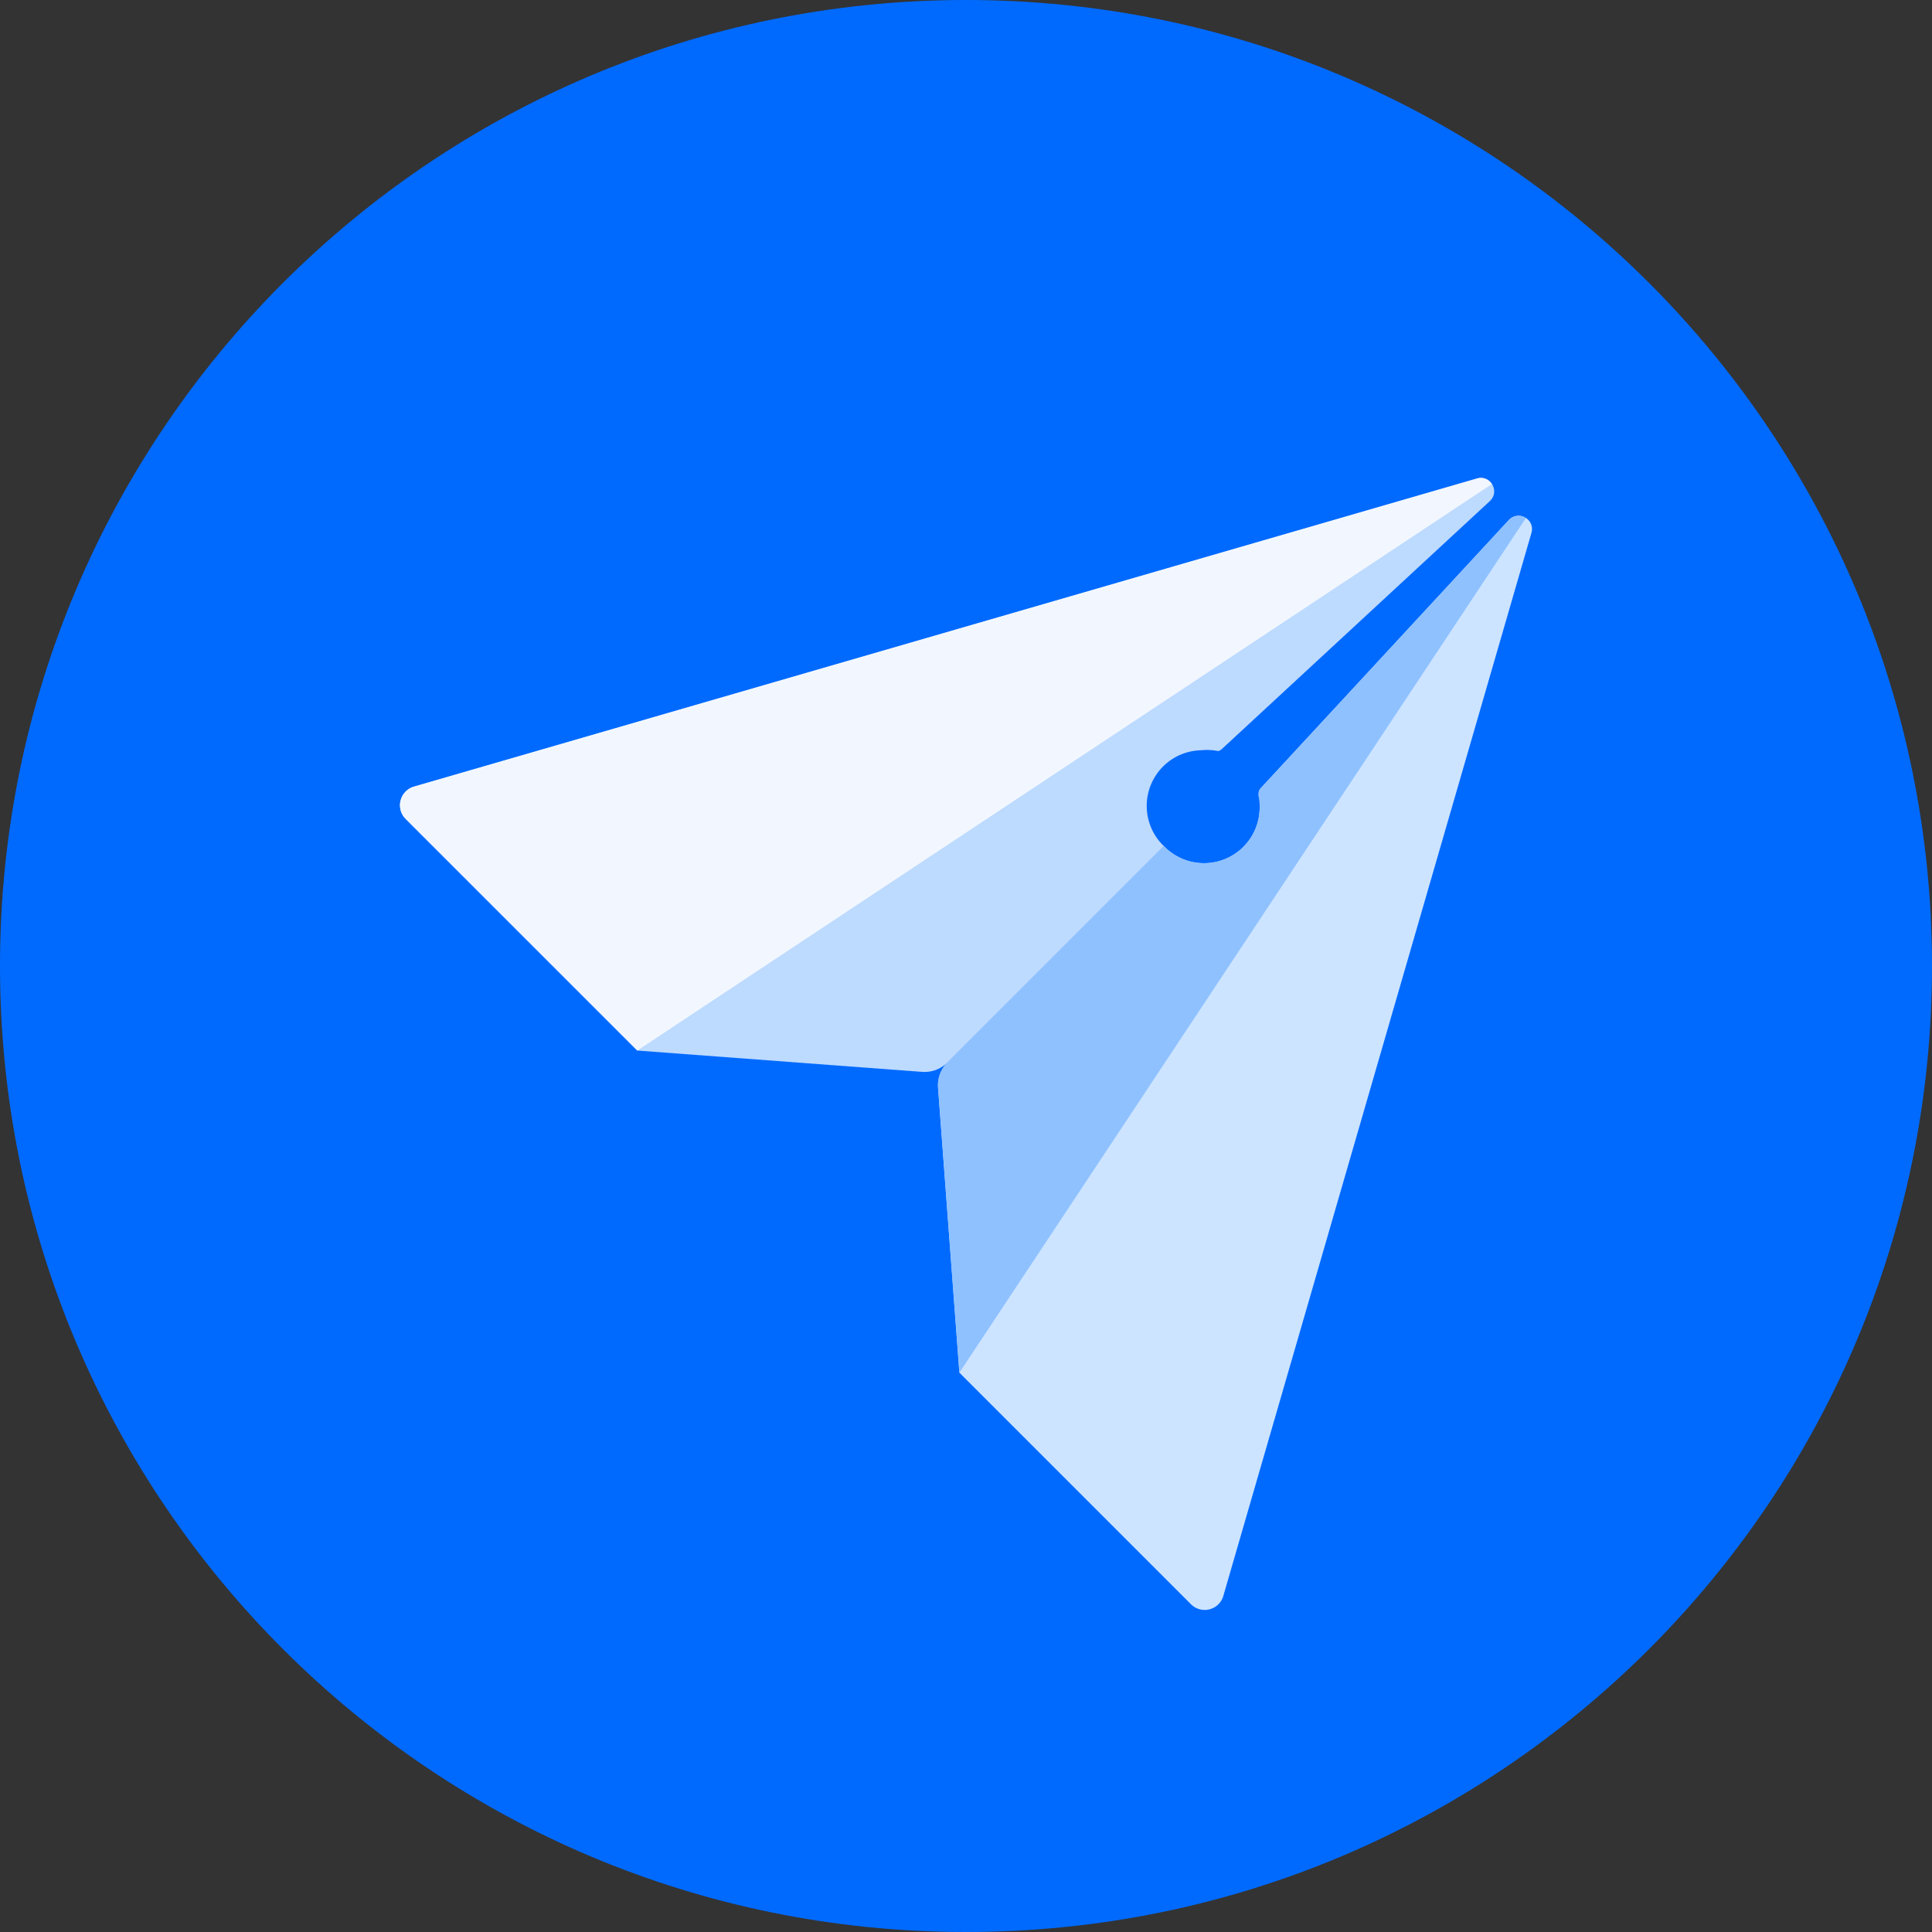 <?xml version="1.0" standalone="no"?><!DOCTYPE svg PUBLIC "-//W3C//DTD SVG 1.1//EN" "http://www.w3.org/Graphics/SVG/1.1/DTD/svg11.dtd"><svg t="1606898993202" class="icon" viewBox="0 0 1024 1024" version="1.1" xmlns="http://www.w3.org/2000/svg" p-id="12930" xmlns:xlink="http://www.w3.org/1999/xlink" width="200" height="200"><rect x="0" y="0" width="1024" height="1024" fill="#333333" stroke="none"/><defs><style type="text/css"></style></defs><path d="M512 1024C229.227 1024 0 794.773 0 512S229.227 0 512 0s512 229.227 512 512-229.227 512-512 512" fill="#006AFF" p-id="12931"></path><path d="M782.987 253.568L219.413 416.917a10.272 10.272 0 0 0-4.395 17.131L337.771 556.8l151.008 11.307c4.971 0.363 9.856-1.451 13.387-4.971L616.853 448.427a29.515 29.515 0 0 1-0.427-42.144 29.387 29.387 0 0 1 20-8.619c3.072-0.32 6.187-0.213 9.216 0.416h0.107a4.821 4.821 0 0 0 1.813-1.035L789.632 265.6c4.917-4.544 1.344-12.309-4.693-12.309a7.477 7.477 0 0 0-1.952 0.267" fill="#BDDAFF" p-id="12932"></path><path d="M784.949 253.301l0.981 0.075a7.221 7.221 0 0 1 4.811 3.179L337.771 556.811l151.04 11.307 1.632 0.032c-0.555 0.011-1.109 0-1.664-0.043L337.771 556.8 215.019 434.059l-0.853-0.96a10.272 10.272 0 0 1 5.248-16.171l563.573-163.349a7.477 7.477 0 0 1 1.963-0.267z" fill="#F2F7FF" p-id="12933"></path><path d="M648.384 845.888L811.733 282.315c1.92-7.147-7.019-12.075-12.043-6.645L668.245 417.728a4.864 4.864 0 0 0-1.035 1.813v0.107c0.64 3.04 0.747 6.144 0.427 9.216a29.504 29.504 0 0 1-50.763 19.573L502.155 563.147c-3.52 3.52-5.333 8.405-4.971 13.376l11.307 151.008L631.253 850.293a10.272 10.272 0 0 0 17.131-4.405" fill="#CCE4FF" p-id="12934"></path><path d="M668.245 417.728a4.885 4.885 0 0 0-1.195 4.299 29.504 29.504 0 0 1-5.515 24c-0.181 0.213-0.395 0.416-0.576 0.64-0.619 0.747-1.237 1.504-1.941 2.208a29.504 29.504 0 0 1-42.155-0.427l-0.277 0.267-114.421 114.432c-3.52 3.52-5.333 8.384-4.971 13.344l11.307 151.04L808.747 274.56a6.933 6.933 0 0 0-9.056 1.109l-3.915 4.224-127.531 137.835z" fill="#8FC1FF" p-id="12935"></path></svg>